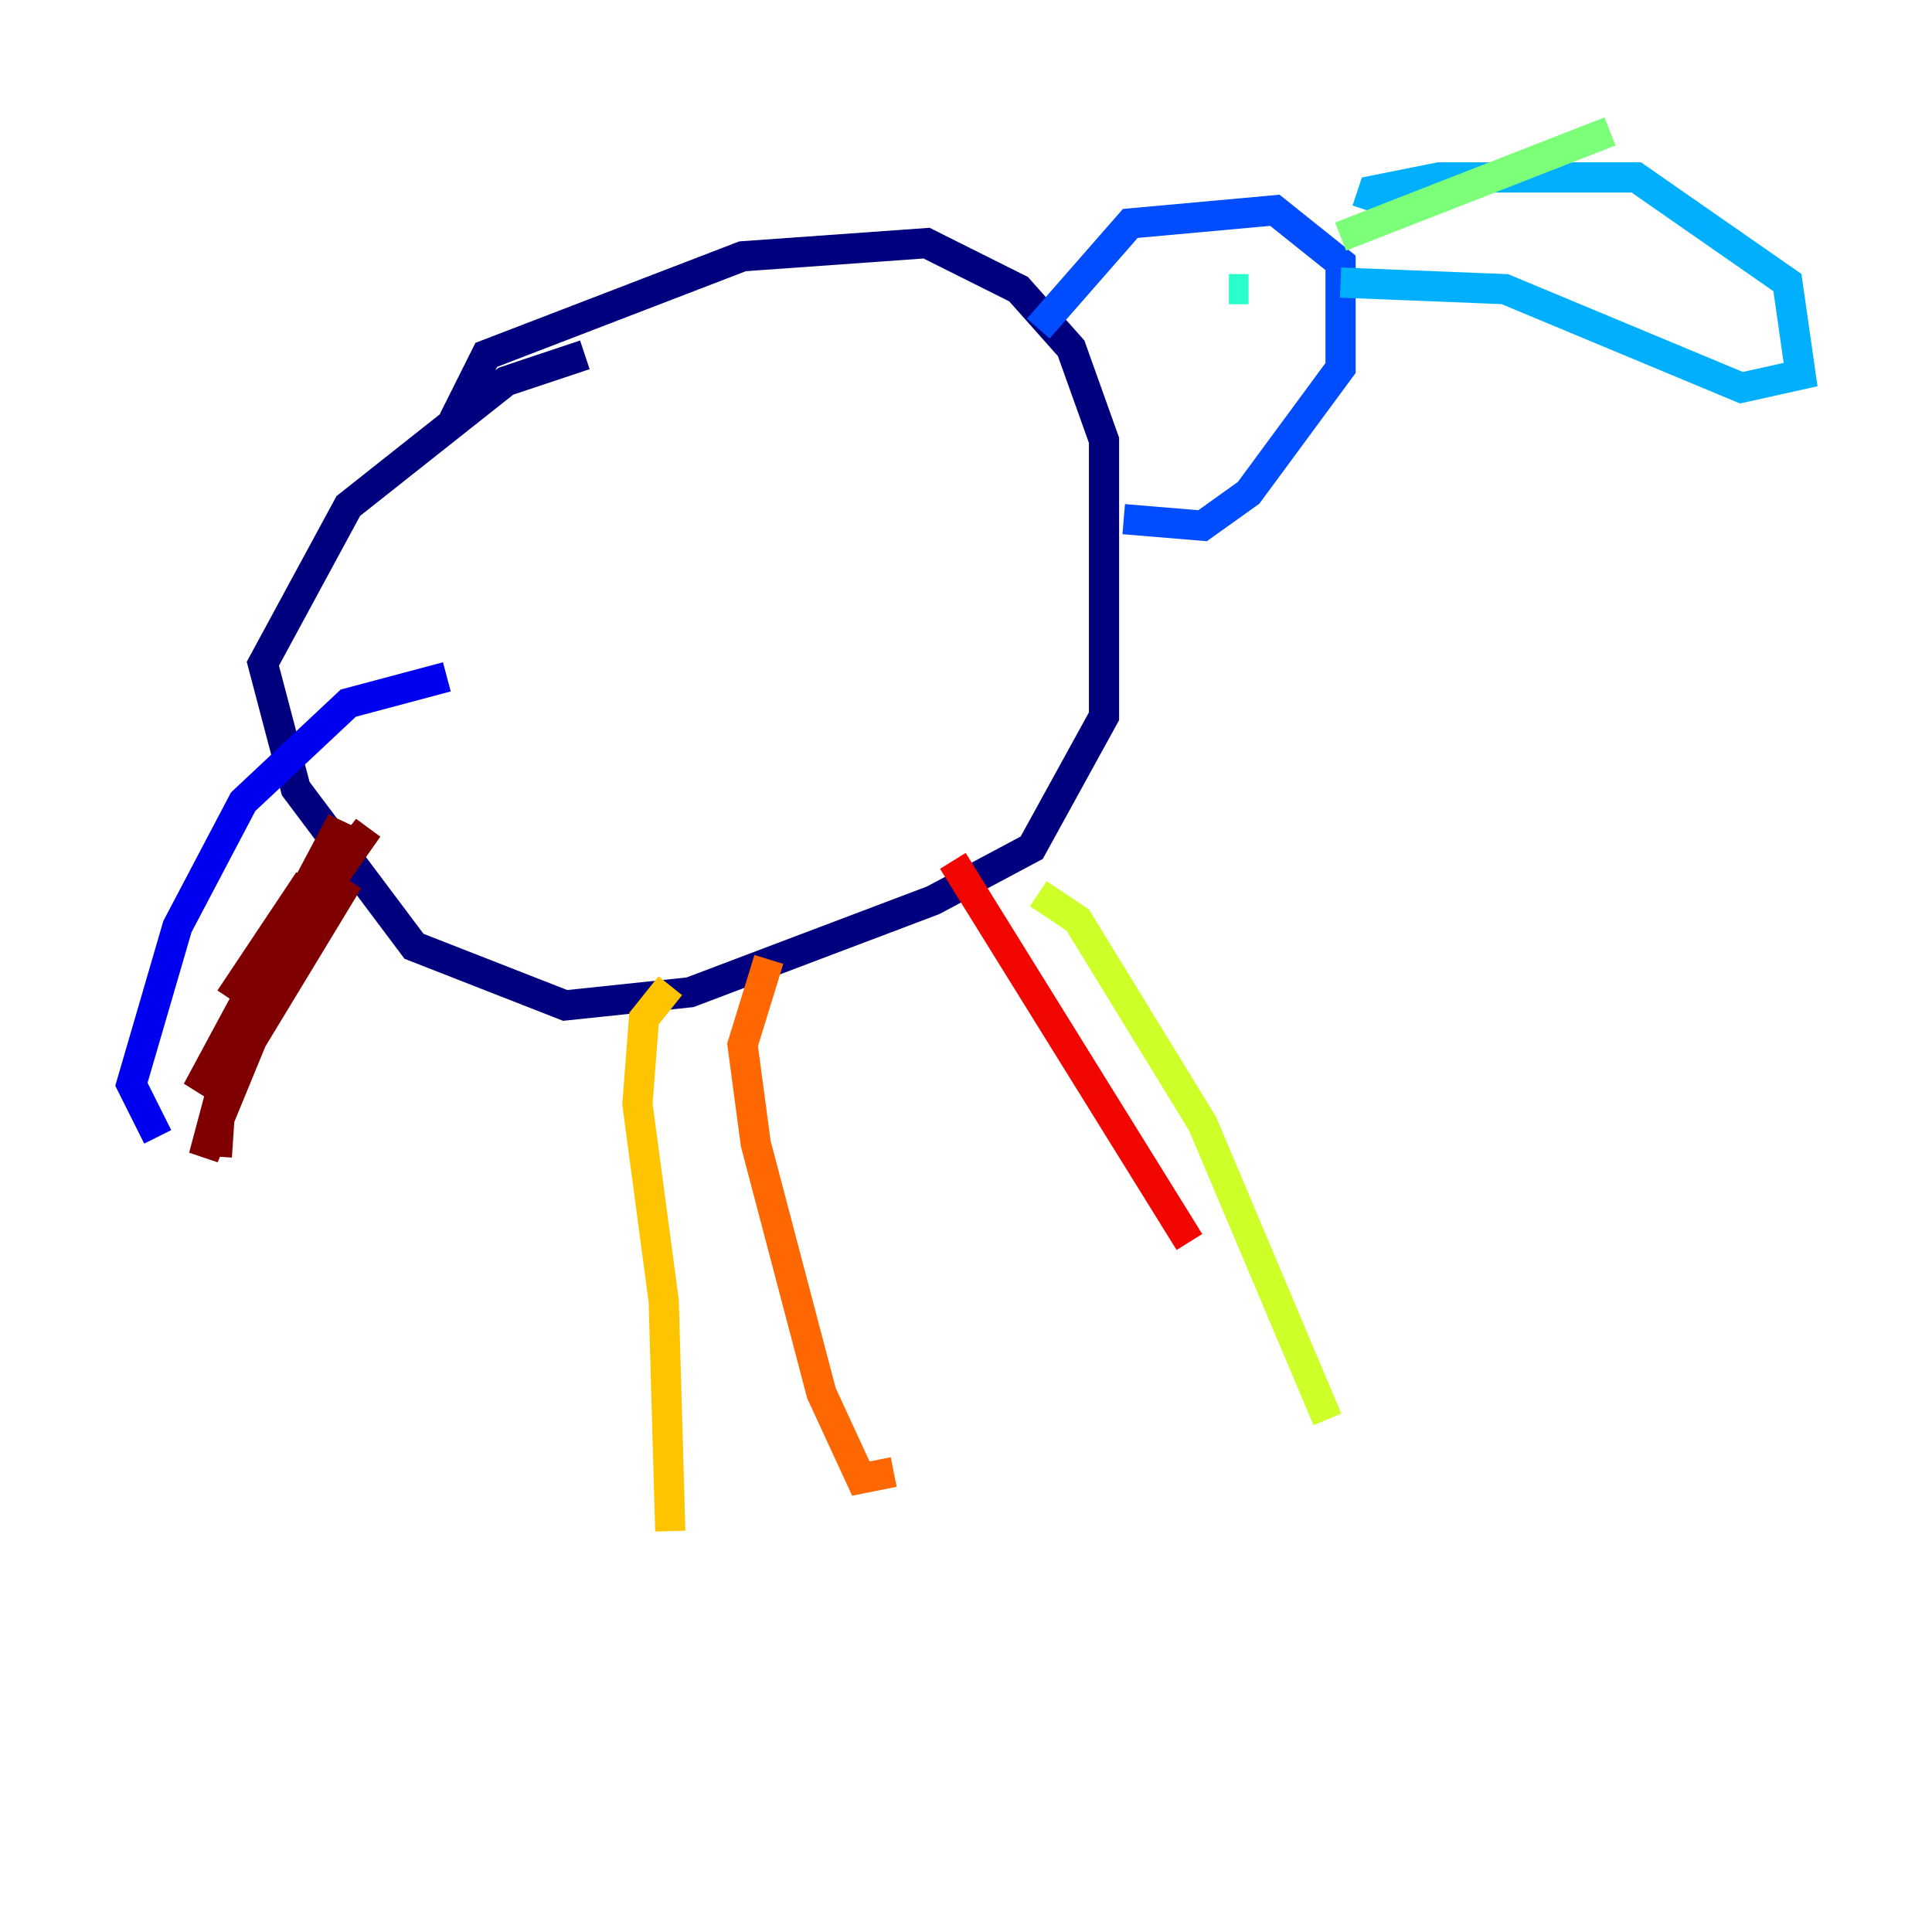 <?xml version="1.0" encoding="utf-8" ?>
<svg baseProfile="tiny" height="128" version="1.2" viewBox="0,0,128,128" width="128" xmlns="http://www.w3.org/2000/svg" xmlns:ev="http://www.w3.org/2001/xml-events" xmlns:xlink="http://www.w3.org/1999/xlink"><defs /><polyline fill="none" points="30.041,27.864 32.218,23.51 49.197,16.98 61.388,16.109 67.483,19.157 70.966,23.075 73.143,29.17 73.143,47.456 68.354,56.163 61.823,59.646 45.714,65.742 37.442,66.612 27.429,62.694 19.592,52.245 17.415,43.973 23.075,33.524 33.524,25.252 38.748,23.51" stroke="#00007f" stroke-width="2" /><polyline fill="none" points="29.605,44.843 23.075,46.585 16.109,53.116 11.755,61.388 8.707,71.837 10.449,75.32" stroke="#0000f1" stroke-width="2" /><polyline fill="none" points="68.789,21.769 74.884,14.803 84.463,13.932 88.816,17.415 88.816,24.381 82.721,32.653 79.674,34.83 74.449,34.395" stroke="#004cff" stroke-width="2" /><polyline fill="none" points="90.558,13.932 90.993,12.626 95.347,11.755 108.408,11.755 118.422,18.721 119.293,24.816 115.374,25.687 99.701,19.157 88.816,18.721" stroke="#00b0ff" stroke-width="2" /><polyline fill="none" points="82.721,19.157 81.415,19.157" stroke="#29ffcd" stroke-width="2" /><polyline fill="none" points="88.816,15.674 106.667,8.707" stroke="#7cff79" stroke-width="2" /><polyline fill="none" points="68.789,59.211 71.401,60.952 79.674,74.449 87.946,94.041" stroke="#cdff29" stroke-width="2" /><polyline fill="none" points="44.408,65.306 42.667,67.483 42.231,73.143 43.973,86.204 44.408,101.442" stroke="#ffc400" stroke-width="2" /><polyline fill="none" points="50.939,63.565 49.197,69.225 50.068,75.755 54.422,92.299 57.034,97.959 59.211,97.524" stroke="#ff6700" stroke-width="2" /><polyline fill="none" points="63.129,57.034 78.803,82.286" stroke="#f10700" stroke-width="2" /><polyline fill="none" points="14.367,76.626 14.803,70.095 16.98,64.435 24.381,54.857 16.109,66.612 13.061,72.272 23.075,58.34 14.367,72.707 15.238,68.354 22.64,54.422 13.497,76.626 16.98,63.565 18.721,60.952 15.238,66.177 20.463,58.34" stroke="#7f0000" stroke-width="2" /></svg>